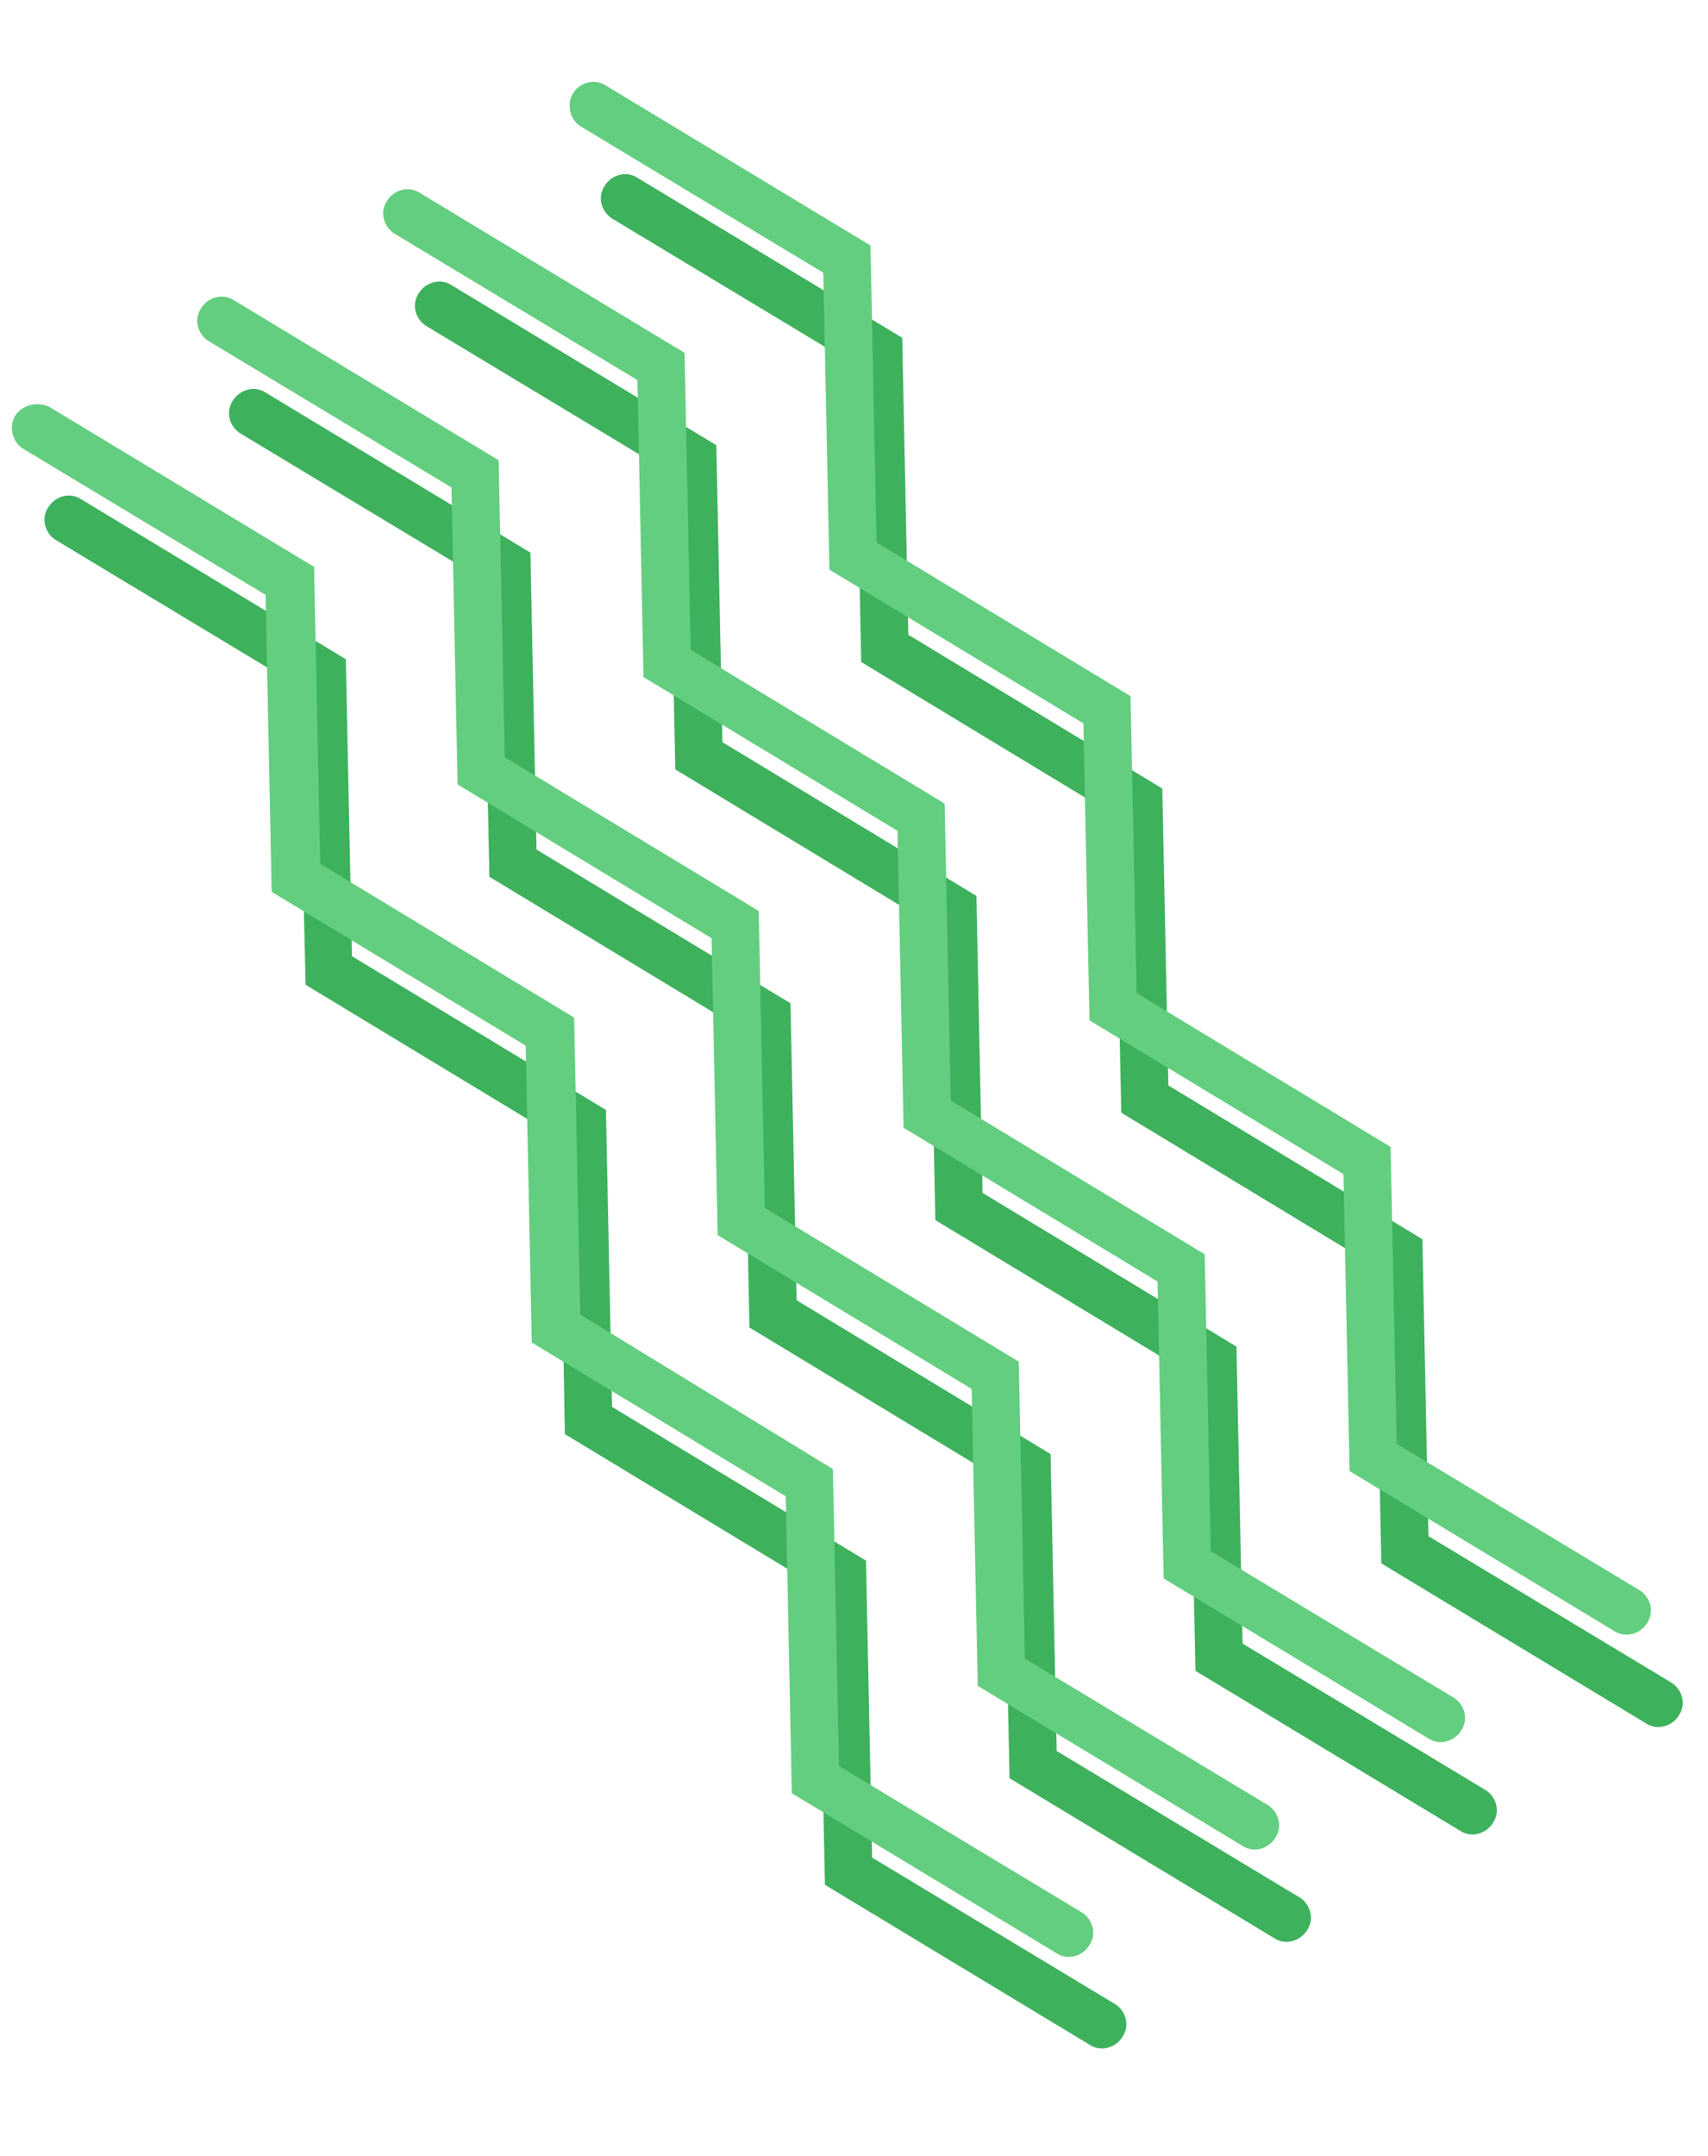 <svg width="65" height="82" viewBox="0 0 65 82" fill="none" xmlns="http://www.w3.org/2000/svg">
<path d="M42.671 42.322L52.336 48.17L52.568 59.465L62.645 65.552C63.086 65.841 63.657 65.647 63.898 65.236C64.191 64.795 63.999 64.226 63.587 63.987L54.363 58.429L54.131 47.134L44.465 41.286L44.233 29.992L34.568 24.144L34.336 12.849L24.259 6.762C23.819 6.473 23.247 6.666 23.006 7.078C22.714 7.519 22.906 8.088 23.317 8.327L32.542 13.885L32.774 25.18L42.439 31.028L42.671 42.322Z" fill="#3EB15D"/>
<path d="M35.596 46.407L45.262 52.255L45.494 63.55L55.57 69.636C56.011 69.926 56.583 69.732 56.824 69.321C57.116 68.88 56.924 68.311 56.513 68.072L47.288 62.514L47.056 51.219L37.391 45.371L37.159 34.077L27.493 28.229L27.262 16.934L17.185 10.847C16.744 10.557 16.172 10.751 15.931 11.163C15.639 11.604 15.831 12.173 16.242 12.412L25.467 17.97L25.699 29.265L35.364 35.113L35.596 46.407Z" fill="#3EB15D"/>
<path d="M28.521 50.492L38.186 56.34L38.418 67.635L48.495 73.721C48.936 74.011 49.507 73.817 49.748 73.406C50.041 72.965 49.849 72.396 49.437 72.157L40.213 66.599L39.981 55.304L30.316 49.456L30.084 38.161L20.418 32.313L20.186 21.019L10.11 14.932C9.669 14.642 9.097 14.836 8.856 15.247C8.564 15.688 8.756 16.258 9.167 16.497L18.392 22.055L18.624 33.349L28.289 39.197L28.521 50.492Z" fill="#3EB15D"/>
<path d="M21.497 54.547L31.163 60.395L31.394 71.69L41.471 77.776C41.912 78.066 42.483 77.872 42.724 77.461C43.017 77.02 42.825 76.451 42.413 76.212L33.189 70.654L32.957 59.359L23.292 53.511L23.06 42.217L13.394 36.368L13.162 25.074L3.086 18.987C2.645 18.697 2.073 18.891 1.832 19.303C1.54 19.744 1.732 20.313 2.143 20.552L11.368 26.11L11.629 37.456L21.295 43.304L21.497 54.547Z" fill="#3EB15D"/>
<path d="M41.462 38.81L51.127 44.658L51.359 55.952L61.435 62.039C61.876 62.329 62.448 62.135 62.689 61.724C62.981 61.283 62.789 60.713 62.378 60.475L53.153 54.916L52.921 43.622L43.256 37.774L43.024 26.479L33.359 20.631L33.127 9.337L23.05 3.25C22.609 2.96 22.038 3.154 21.797 3.565C21.556 3.976 21.696 4.575 22.108 4.814L31.332 10.373L31.564 21.667L41.23 27.515L41.462 38.81Z" fill="#63CE7F"/>
<path d="M34.387 42.895L44.052 48.743L44.284 60.037L54.361 66.124C54.801 66.414 55.373 66.22 55.614 65.808C55.906 65.368 55.714 64.798 55.303 64.559L46.078 59.001L45.847 47.707L36.181 41.858L35.949 30.564L26.284 24.716L26.052 13.421L15.975 7.335C15.535 7.045 14.963 7.239 14.722 7.65C14.43 8.091 14.622 8.66 15.033 8.899L24.258 14.457L24.489 25.752L34.155 31.6L34.387 42.895Z" fill="#63CE7F"/>
<path d="M27.312 46.979L36.977 52.827L37.209 64.122L47.285 70.209C47.726 70.498 48.298 70.304 48.539 69.893C48.831 69.452 48.639 68.883 48.228 68.644L39.003 63.086L38.771 51.791L29.106 45.943L28.874 34.649L19.209 28.801L18.977 17.506L8.9 11.419C8.459 11.13 7.888 11.323 7.647 11.735C7.354 12.176 7.546 12.745 7.958 12.984L17.182 18.542L17.414 29.837L27.08 35.685L27.312 46.979Z" fill="#63CE7F"/>
<path d="M20.237 51.064L29.902 56.912L30.134 68.207L40.211 74.294C40.651 74.583 41.223 74.389 41.464 73.978C41.756 73.537 41.564 72.968 41.153 72.729L31.928 67.171L31.696 55.876L22.082 49.999L21.85 38.704L12.185 32.856L11.953 21.562L1.876 15.475C1.414 15.266 0.864 15.379 0.572 15.82C0.331 16.231 0.472 16.83 0.883 17.069L10.107 22.627L10.339 33.922L20.005 39.77L20.237 51.064Z" fill="#63CE7F"/>
</svg>
